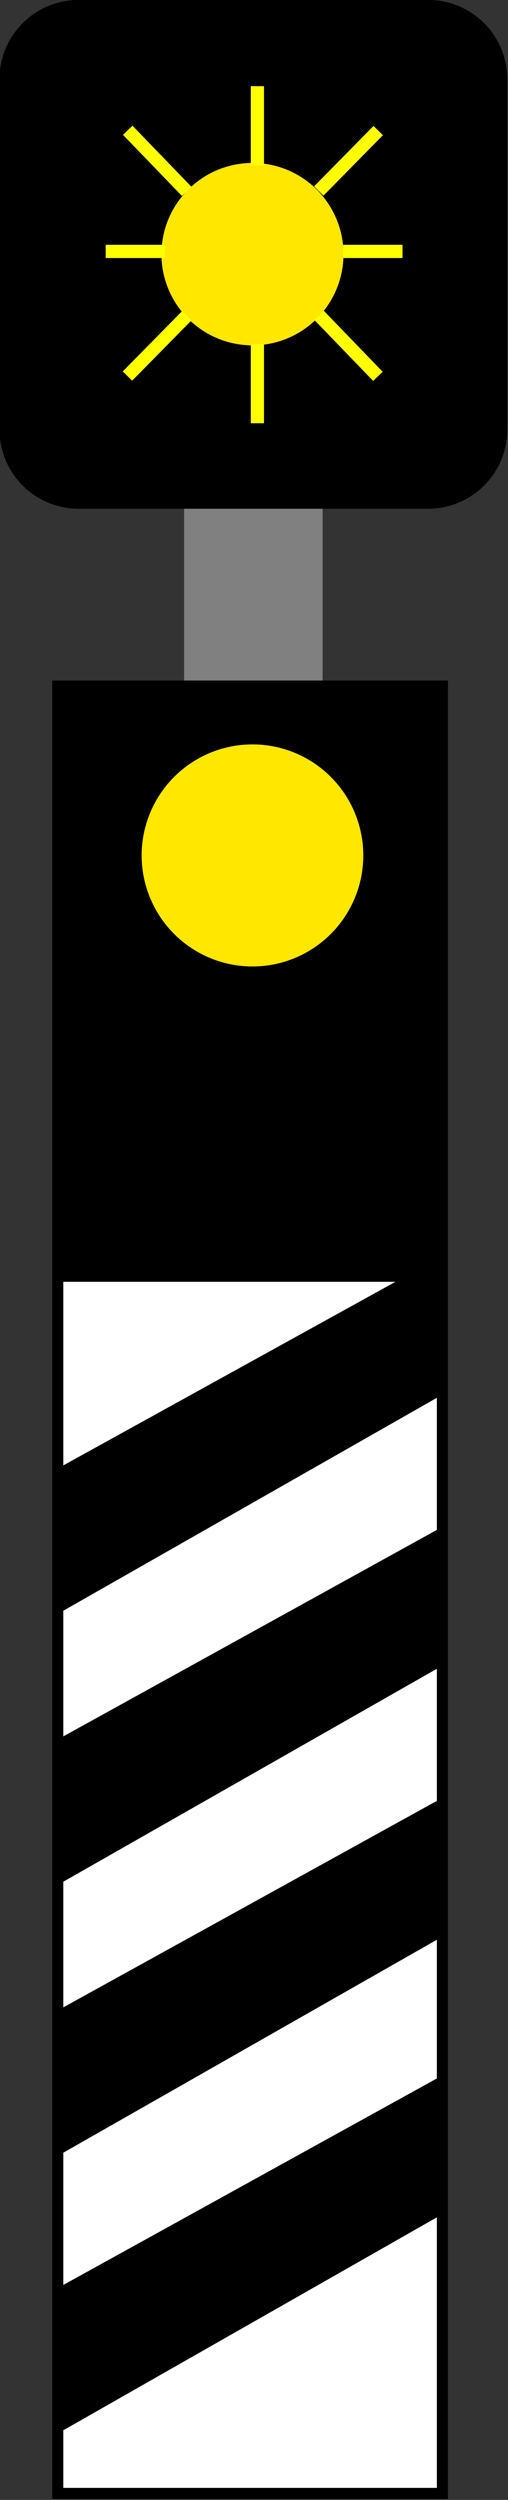 <?xml version="1.0" encoding="UTF-8" standalone="no"?>
<!-- Generator: Adobe Illustrator 16.0.3, SVG Export Plug-In . SVG Version: 6.00 Build 0)  -->

<svg
   version="1.1"
   id="Ebene_1"
   x="0px"
   y="0px"
   width="155.72"
   height="764.873"
   viewBox="0 0 155.72 764.873"
   enable-background="new 0 0 800 800"
   xml:space="preserve"
   sodipodi:docname="eisenbahnkreuzungs-ueberwachungssignal.svg"
   inkscape:version="1.2.2 (732a01da63, 2022-12-09)"
   xmlns:inkscape="http://www.inkscape.org/namespaces/inkscape"
   xmlns:sodipodi="http://sodipodi.sourceforge.net/DTD/sodipodi-0.dtd"
   xmlns="http://www.w3.org/2000/svg"
   xmlns:svg="http://www.w3.org/2000/svg"><rect x="0" y="0" width="155.72" height="764.873" fill="#333333" stroke="none"/><defs
   id="defs404">
	
	
	
	
	
	
	
	

		
		
		
		
		
		
		
		
	</defs><sodipodi:namedview
   id="namedview402"
   pagecolor="#ffffff"
   bordercolor="#000000"
   borderopacity="0.25"
   inkscape:showpageshadow="2"
   inkscape:pageopacity="0.0"
   inkscape:pagecheckerboard="0"
   inkscape:deskcolor="#d1d1d1"
   showgrid="false"
   inkscape:zoom="1.0783378"
   inkscape:cx="414.99055"
   inkscape:cy="500.77072"
   inkscape:window-width="2560"
   inkscape:window-height="1494"
   inkscape:window-x="-11"
   inkscape:window-y="-11"
   inkscape:window-maximized="1"
   inkscape:current-layer="Ebene_1" />
<g
   id="g544"
   transform="matrix(1.326,0,0,1.326,-449.508,-35.123)"><rect
     x="381.562"
     y="143.872"
     fill="#808080"
     width="32.016"
     height="41.164"
     id="rect351"
     style="stroke-width:1.525" /><path
     d="m 456.267,125.577 c 0,10.103 -8.192,18.295 -18.295,18.295 H 357.169 c -10.103,0 -18.295,-8.192 -18.295,-18.295 V 44.773 c 0,-10.103 8.192,-18.295 18.295,-18.295 h 80.803 c 10.103,0 18.295,8.192 18.295,18.295 z"
     id="path353"
     style="stroke-width:1.525" /><circle
     fill="#ffe700"
     cx="397.36"
     cy="85.131"
     r="21.045"
     id="circle355"
     style="stroke-width:1.525" /><g
     id="g373"
     transform="matrix(1.525,0,0,1.525,-214.553,-238.8)">
			<line
   fill="#ffe700"
   stroke="#ffff00"
   stroke-width="2"
   stroke-miterlimit="10"
   x1="402"
   y1="199"
   x2="402"
   y2="187"
   id="line357" />
			<line
   fill="#ffe700"
   stroke="#ffff00"
   stroke-width="2"
   stroke-miterlimit="10"
   x1="402"
   y1="238"
   x2="402"
   y2="226"
   id="line359" />
			<line
   fill="#ffe700"
   stroke="#ffff00"
   stroke-width="2"
   stroke-miterlimit="10"
   x1="415"
   y1="212"
   x2="424"
   y2="212"
   id="line361" />
			<line
   fill="#ffe700"
   stroke="#ffff00"
   stroke-width="2"
   stroke-miterlimit="10"
   x1="379"
   y1="212"
   x2="388"
   y2="212"
   id="line363" />
			
				<line
   fill="#ffe700"
   stroke="#ffff00"
   stroke-width="2"
   stroke-miterlimit="10"
   x1="382.346"
   y1="193.671"
   x2="391.273"
   y2="202.902"
   id="line365" />
			
				<line
   fill="#ffe700"
   stroke="#ffff00"
   stroke-width="2"
   stroke-miterlimit="10"
   x1="411.346"
   y1="221.671"
   x2="420.273"
   y2="230.902"
   id="line367" />
			
				<line
   fill="#ffe700"
   stroke="#ffff00"
   stroke-width="2"
   stroke-miterlimit="10"
   x1="411.303"
   y1="202.859"
   x2="420.317"
   y2="193.714"
   id="line369" />
			
				<line
   fill="#ffe700"
   stroke="#ffff00"
   stroke-width="2"
   stroke-miterlimit="10"
   x1="382.303"
   y1="230.859"
   x2="391.317"
   y2="221.714"
   id="line371" />
		</g><path
     fill="none"
     d="M 441.021,378.659"
     id="path375"
     style="stroke-width:1.525" /><rect
     x="352.351"
     y="184.791"
     fill="#ffffff"
     stroke="#000000"
     stroke-width="2.561"
     stroke-miterlimit="10"
     width="88.915"
     height="417.027"
     id="rect377" /><rect
     x="352.595"
     y="185.036"
     width="88.426"
     height="137.213"
     id="rect379"
     style="stroke-width:1.525" /><circle
     fill="#ffe700"
     cx="397.36"
     cy="223.869"
     r="25.619"
     id="circle381"
     style="stroke-width:1.525" /><polyline
     points="430,405 430,426 372,459 372,437  "
     id="polyline385"
     transform="matrix(1.525,0,0,1.525,-214.553,-238.8)" /><polyline
     points="430,446 430,467 372,500 372,478  "
     id="polyline387"
     transform="matrix(1.525,0,0,1.525,-214.553,-238.8)" /><polyline
     points="430,488 430,509 372,542 372,520  "
     id="polyline393"
     transform="matrix(1.525,0,0,1.525,-214.553,-238.8)" /><polyline
     points="430,364 430,385 372,418 372,396  "
     id="polyline397"
     transform="matrix(1.525,0,0,1.525,-214.553,-238.8)" /></g>
</svg>
